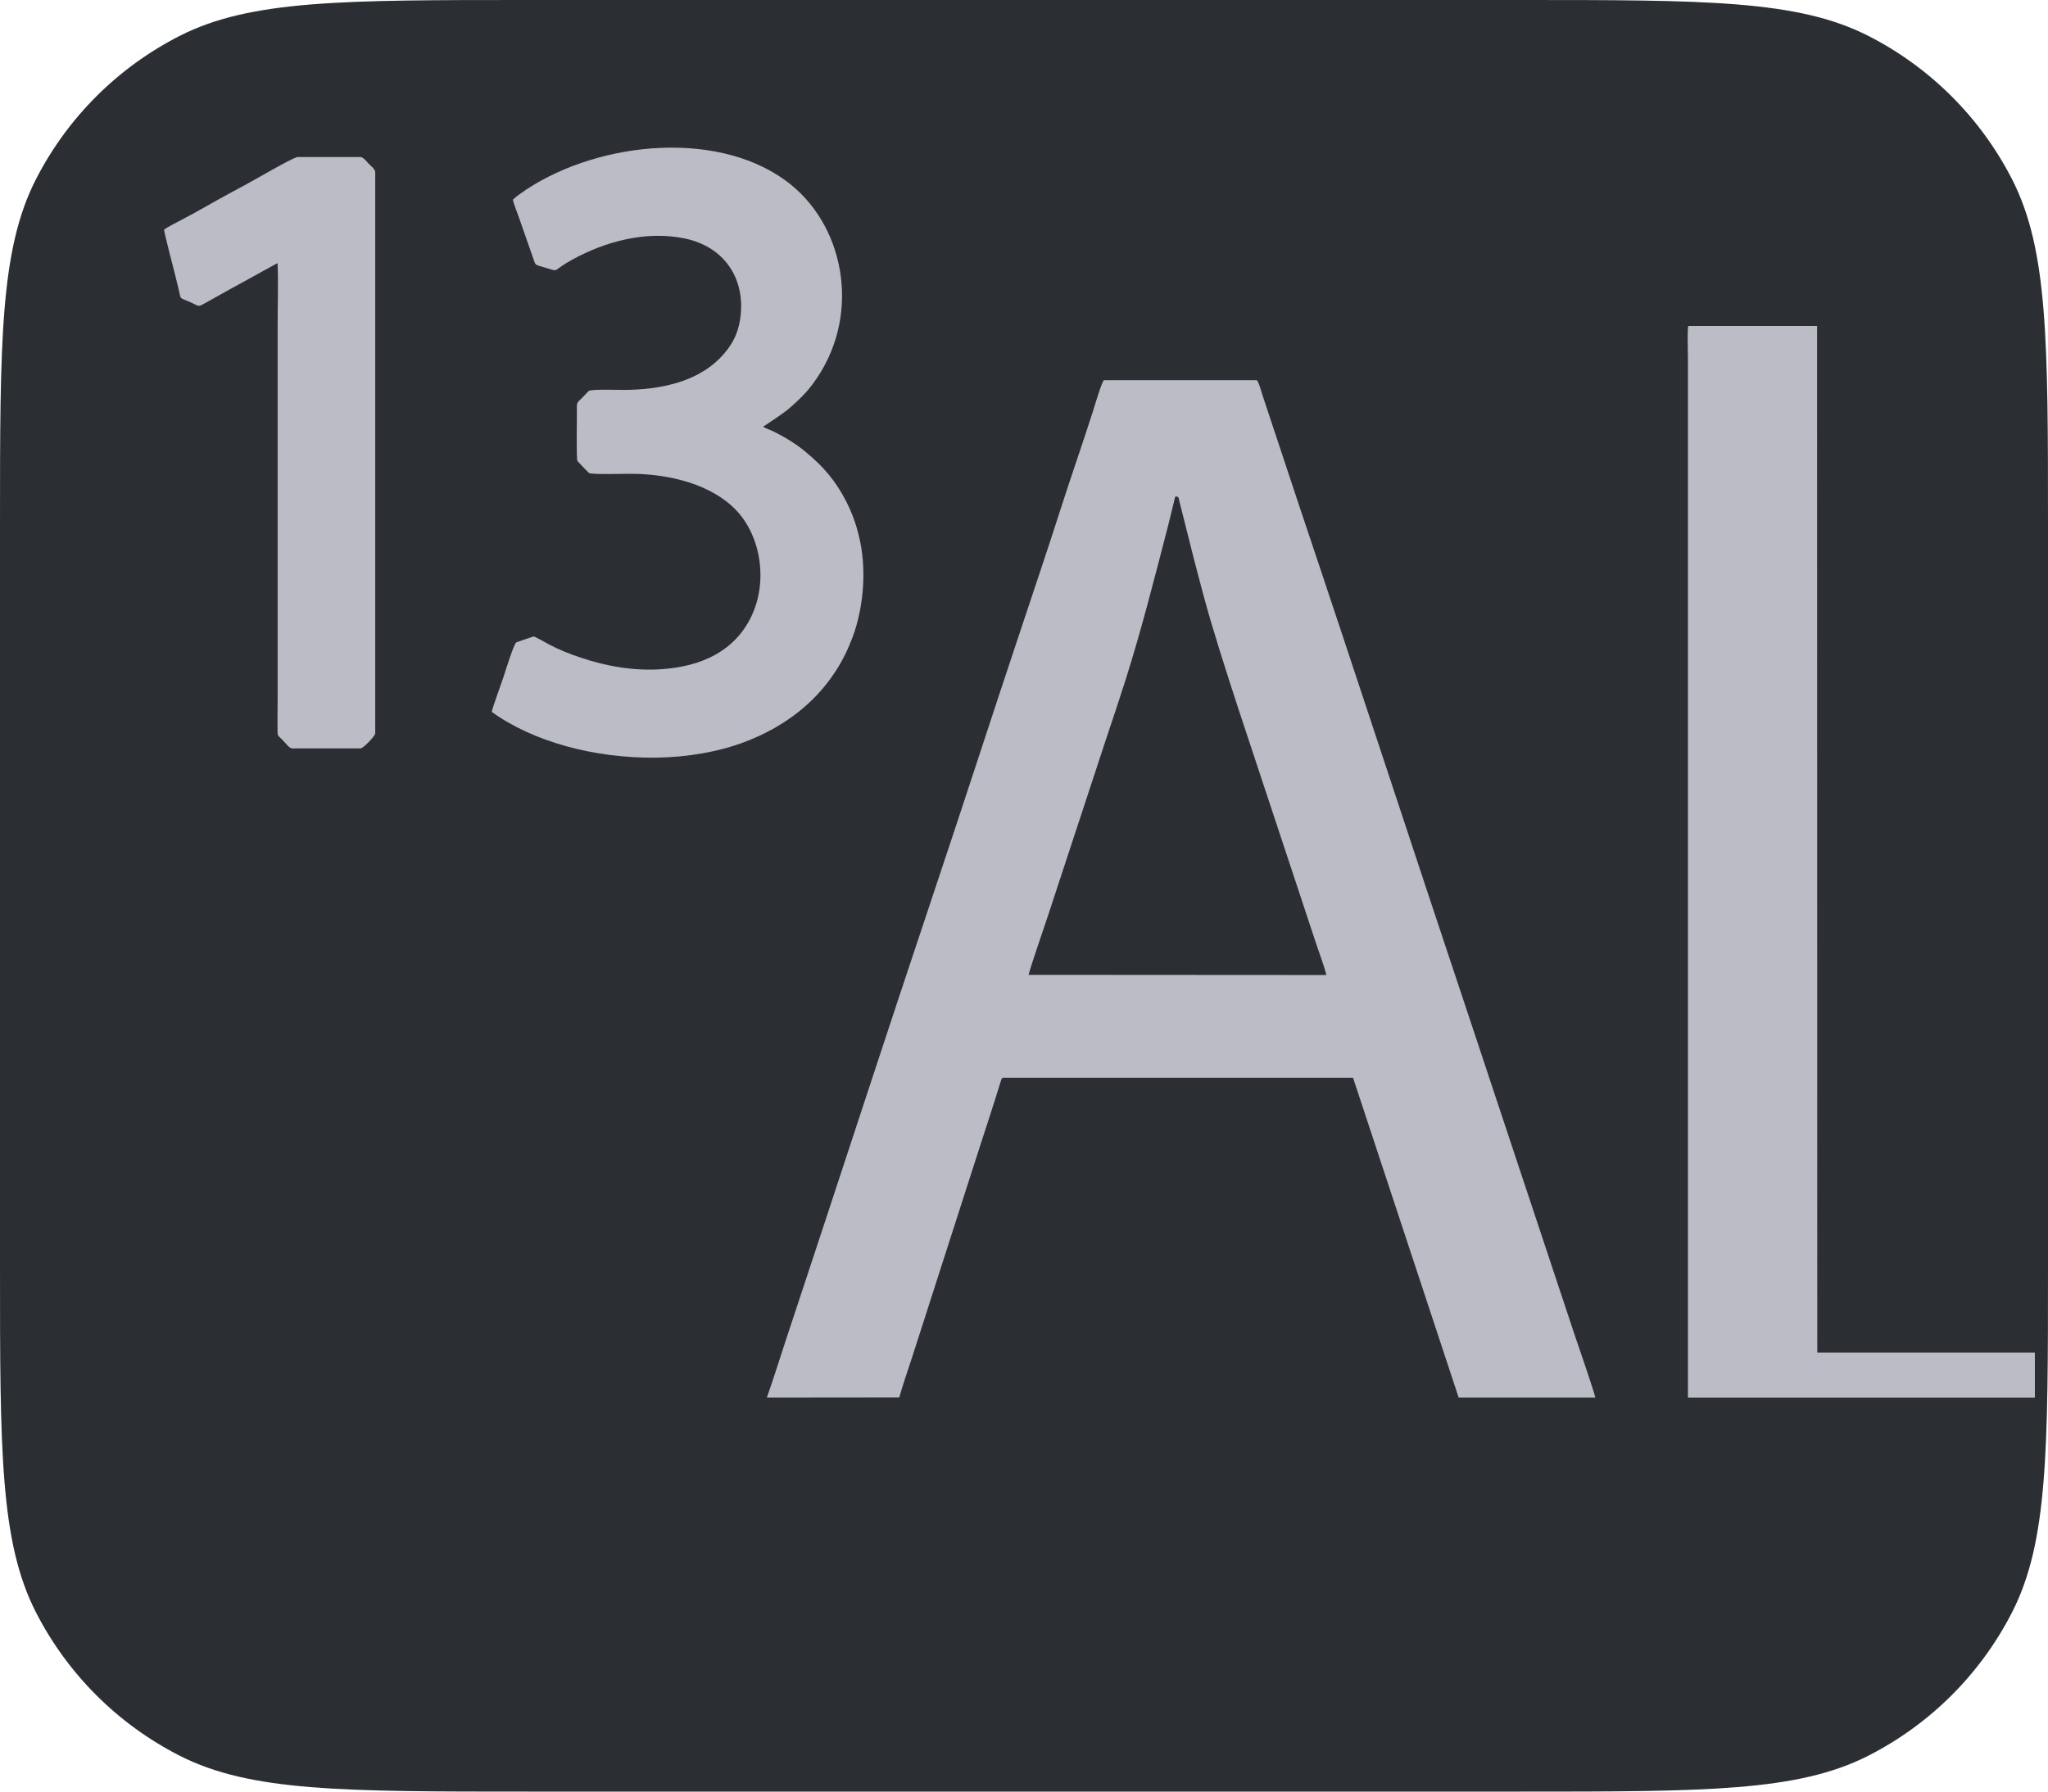 <svg width="32" height="28" viewBox="0 0 32 28" fill="none" xmlns="http://www.w3.org/2000/svg">
<path d="M0 8.213C0 5.338 0 3.901 0.561 2.803C1.055 1.837 1.842 1.052 2.811 0.559C3.912 0 5.354 0 8.237 0H23.763C26.646 0 28.088 0 29.189 0.559C30.158 1.052 30.945 1.837 31.439 2.803C32 3.901 32 5.338 32 8.213V19.787C32 22.662 32 24.099 31.439 25.197C30.945 26.163 30.158 26.948 29.189 27.441C28.088 28 26.646 28 23.763 28H8.237C5.354 28 3.912 28 2.811 27.441C1.842 26.948 1.055 26.163 0.561 25.197C0 24.099 0 22.662 0 19.787V8.213Z" fill="#2B2E33"/>
<path fill-rule="evenodd" clip-rule="evenodd" d="M16.072 15.234C16.102 15.107 16.317 14.486 16.376 14.307L17.284 11.546C17.386 11.24 17.491 10.929 17.587 10.626C17.841 9.822 18.038 9.039 18.249 8.226L18.341 7.852C18.361 7.768 18.355 7.747 18.397 7.764C18.416 7.771 18.415 7.776 18.424 7.819L18.655 8.737C18.741 9.062 18.822 9.382 18.916 9.7C19.104 10.333 19.302 10.935 19.508 11.556L20.573 14.773C20.621 14.919 20.691 15.095 20.724 15.238L16.072 15.235V15.234ZM14.051 21.841C14.11 21.628 14.186 21.416 14.253 21.208L15.257 18.085C15.375 17.713 15.521 17.283 15.634 16.908C15.636 16.901 15.644 16.876 15.646 16.872C15.657 16.849 15.651 16.855 15.672 16.843H21.141L22.792 21.843H24.928C24.89 21.692 24.663 21.038 24.597 20.842L22.946 15.871C22.061 13.223 21.194 10.564 20.305 7.919L19.729 6.184C19.717 6.149 19.664 5.951 19.636 5.942H17.248C17.212 5.974 17.097 6.365 17.073 6.441C16.917 6.93 16.738 7.438 16.581 7.929C16.369 8.59 16.145 9.253 15.925 9.914C15.483 11.238 15.054 12.566 14.61 13.891C13.835 16.203 13.078 18.537 12.309 20.853C12.199 21.182 12.096 21.519 11.982 21.843L14.051 21.841Z" fill="#BBBCC5"/>
<path fill-rule="evenodd" clip-rule="evenodd" d="M31.795 21.844V21.14H28.395L28.392 5.094H26.379C26.362 5.157 26.374 5.521 26.374 5.615V21.844H31.796H31.795Z" fill="#BBBCC5"/>
<path fill-rule="evenodd" clip-rule="evenodd" d="M8.013 3.121C8.03 3.196 8.078 3.312 8.104 3.387L8.343 4.07C8.373 4.157 8.36 4.133 8.578 4.201C8.732 4.248 8.633 4.229 8.936 4.061C9.453 3.775 10.089 3.602 10.695 3.726C11.361 3.863 11.666 4.413 11.56 5.017C11.521 5.237 11.433 5.385 11.323 5.516C10.946 5.966 10.328 6.094 9.724 6.094C9.658 6.094 9.238 6.079 9.199 6.111C9.173 6.133 9.136 6.177 9.109 6.204C8.999 6.318 9.014 6.263 9.014 6.474C9.014 6.562 9.004 7.172 9.022 7.205C9.024 7.21 9.195 7.387 9.202 7.392C9.246 7.421 9.8 7.402 9.905 7.405C10.463 7.414 11.121 7.567 11.51 7.982C11.887 8.384 12.009 9.095 11.728 9.658C11.465 10.18 10.958 10.414 10.347 10.458C9.901 10.49 9.473 10.411 9.083 10.281C8.905 10.223 8.731 10.153 8.576 10.07C8.538 10.05 8.359 9.946 8.337 9.947C8.331 9.947 8.077 10.035 8.067 10.04C8.029 10.061 7.891 10.506 7.868 10.578C7.835 10.675 7.694 11.064 7.683 11.125C8.323 11.589 9.285 11.854 10.258 11.841C10.742 11.834 11.239 11.749 11.651 11.59C12.236 11.365 12.72 11.005 13.052 10.497C13.16 10.332 13.251 10.151 13.328 9.94C13.484 9.514 13.539 8.961 13.443 8.48C13.396 8.246 13.328 8.049 13.232 7.856C13.06 7.515 12.867 7.293 12.582 7.057C12.433 6.933 12.246 6.821 12.068 6.735C12.028 6.715 11.957 6.694 11.925 6.668C11.929 6.664 12.225 6.476 12.347 6.369C12.482 6.25 12.587 6.151 12.7 6C13.459 4.98 13.222 3.59 12.364 2.891C11.294 2.019 9.39 2.192 8.222 2.963C8.162 3.003 8.062 3.072 8.015 3.12L8.013 3.121Z" fill="#BBBCC5"/>
<path fill-rule="evenodd" clip-rule="evenodd" d="M2.563 3.591C2.577 3.684 2.71 4.192 2.743 4.323C2.757 4.383 2.772 4.44 2.787 4.503C2.837 4.704 2.779 4.633 3.012 4.74C3.094 4.778 3.093 4.798 3.171 4.756C3.367 4.649 3.552 4.541 3.751 4.434L4.337 4.111C4.35 4.426 4.338 4.769 4.338 5.087V10.953C4.338 11.115 4.334 11.28 4.337 11.442C4.338 11.495 4.346 11.498 4.372 11.524C4.396 11.546 4.412 11.564 4.435 11.587C4.461 11.614 4.523 11.697 4.567 11.697H5.632C5.675 11.697 5.863 11.503 5.863 11.46V2.691C5.863 2.644 5.788 2.587 5.761 2.559C5.734 2.531 5.678 2.454 5.632 2.454H4.652C4.601 2.454 4.191 2.688 4.119 2.729C3.949 2.827 3.77 2.923 3.598 3.016C3.352 3.147 3.057 3.323 2.817 3.446C2.758 3.476 2.602 3.556 2.562 3.591H2.563Z" fill="#BBBCC5"/>
<path fill-rule="evenodd" clip-rule="evenodd" d="M30.779 1.662C30.769 1.638 30.786 1.653 30.762 1.635L30.779 1.662Z" fill="#40454A"/>
</svg>
